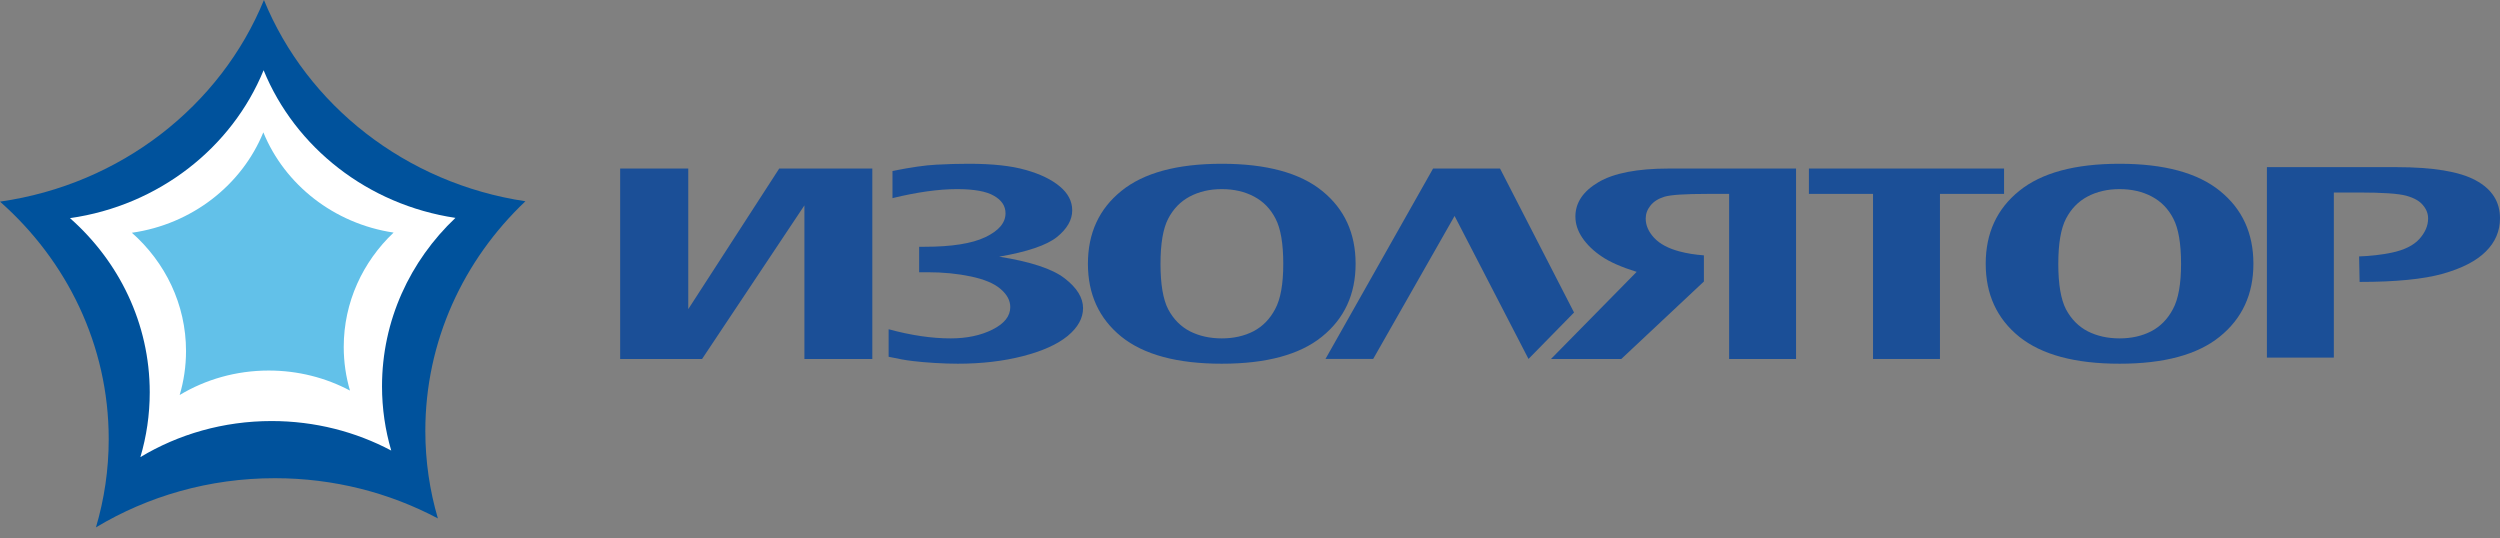 <svg width="144" height="31" viewBox="0 0 144 31" fill="none" xmlns="http://www.w3.org/2000/svg">
<rect x="0" y="0" width="144" height="31" fill="#808080" stroke="none"/>
<path fill-rule="evenodd" clip-rule="evenodd" d="M50.245 20.677V9.708H44.883L39.644 17.806V9.708H35.721V20.677H40.439L46.334 11.83V20.677H50.245Z" fill="#1B4F97"/>
<path fill-rule="evenodd" clip-rule="evenodd" d="M51.185 20.55V18.964C52.47 19.315 53.659 19.491 54.754 19.491C55.691 19.491 56.499 19.32 57.176 18.978C57.853 18.637 58.191 18.208 58.191 17.689C58.191 17.309 58.005 16.961 57.631 16.644C57.267 16.328 56.697 16.088 55.925 15.925C55.153 15.762 54.323 15.681 53.438 15.681H52.943V14.214H53.256C54.809 14.214 55.973 14.031 56.746 13.665C57.527 13.294 57.918 12.835 57.918 12.287C57.918 11.867 57.696 11.53 57.254 11.279C56.82 11.022 56.108 10.893 55.118 10.893C54.067 10.893 52.83 11.066 51.407 11.412V9.848C52.466 9.636 53.307 9.515 53.933 9.485C54.567 9.45 55.191 9.433 55.808 9.433C57.163 9.433 58.252 9.551 59.077 9.788C59.91 10.021 60.565 10.337 61.043 10.737C61.521 11.133 61.759 11.592 61.76 12.116C61.76 12.669 61.464 13.183 60.874 13.658C60.284 14.127 59.176 14.502 57.553 14.784C59.376 15.075 60.635 15.493 61.33 16.037C62.033 16.58 62.384 17.151 62.384 17.748C62.384 18.327 62.089 18.86 61.499 19.349C60.908 19.834 60.049 20.221 58.92 20.513C57.791 20.804 56.542 20.95 55.17 20.95C54.771 20.95 54.323 20.935 53.829 20.906C53.342 20.876 52.921 20.839 52.566 20.795C52.209 20.755 51.749 20.674 51.185 20.55Z" fill="#1B4F97"/>
<path fill-rule="evenodd" clip-rule="evenodd" d="M70.374 20.95C67.812 20.95 65.885 20.432 64.592 19.394C63.306 18.351 62.664 16.951 62.664 15.191C62.664 13.433 63.306 12.034 64.592 10.997C65.877 9.955 67.804 9.433 70.374 9.433C72.943 9.433 74.871 9.955 76.156 10.997C77.44 12.034 78.082 13.433 78.083 15.191C78.083 16.951 77.436 18.351 76.143 19.394C74.858 20.432 72.935 20.95 70.374 20.95ZM70.374 19.491C71.059 19.491 71.667 19.355 72.197 19.082C72.727 18.806 73.143 18.381 73.447 17.808C73.76 17.235 73.916 16.365 73.916 15.199C73.916 14.028 73.768 13.161 73.473 12.598C73.187 12.034 72.774 11.61 72.236 11.323C71.697 11.037 71.077 10.893 70.374 10.893C69.679 10.893 69.063 11.037 68.525 11.323C67.995 11.605 67.582 12.03 67.287 12.598C66.992 13.166 66.845 14.033 66.845 15.199C66.845 16.37 66.992 17.242 67.287 17.815C67.591 18.384 68.007 18.806 68.537 19.082C69.076 19.355 69.688 19.491 70.374 19.491Z" fill="#1B4F97"/>
<path fill-rule="evenodd" clip-rule="evenodd" d="M86.401 9.706L90.665 18L88.042 20.675L83.784 12.44L79.095 20.675H76.348L82.546 9.706H86.401Z" fill="#1B4F97"/>
<path fill-rule="evenodd" clip-rule="evenodd" d="M99.598 20.677V11.168H98.361C97.059 11.168 96.229 11.222 95.873 11.331C95.518 11.44 95.249 11.61 95.066 11.842C94.883 12.069 94.793 12.319 94.793 12.591C94.793 12.986 94.958 13.359 95.287 13.71C95.617 14.056 96.1 14.313 96.733 14.48C97.16 14.595 97.631 14.671 98.144 14.708V16.215L93.386 20.677H89.336L94.271 15.659C93.386 15.383 92.713 15.085 92.253 14.769C91.784 14.454 91.416 14.098 91.146 13.702C90.877 13.307 90.743 12.897 90.743 12.472C90.743 11.677 91.185 11.017 92.07 10.494C92.957 9.97 94.311 9.708 96.134 9.708H103.452V20.677H99.598Z" fill="#1B4F97"/>
<path fill-rule="evenodd" clip-rule="evenodd" d="M107.886 20.677V11.168H104.193V9.708H115.434V11.168H111.741V20.677H107.886Z" fill="#1B4F97"/>
<path fill-rule="evenodd" clip-rule="evenodd" d="M122.086 20.95C119.525 20.95 117.598 20.432 116.305 19.394C115.019 18.351 114.377 16.951 114.377 15.191C114.377 13.433 115.019 12.034 116.305 10.997C117.589 9.955 119.516 9.433 122.086 9.433C124.656 9.433 126.584 9.955 127.868 10.997C129.153 12.034 129.796 13.433 129.796 15.191C129.796 16.951 129.148 18.351 127.855 19.394C126.57 20.432 124.648 20.95 122.086 20.95ZM122.086 19.491C122.772 19.491 123.38 19.355 123.91 19.082C124.439 18.806 124.856 18.381 125.159 17.808C125.472 17.235 125.629 16.365 125.629 15.199C125.629 14.028 125.48 13.161 125.186 12.598C124.899 12.034 124.487 11.61 123.949 11.323C123.41 11.037 122.79 10.893 122.086 10.893C121.392 10.893 120.775 11.037 120.237 11.323C119.707 11.605 119.295 12.03 119 12.598C118.705 13.166 118.558 14.033 118.558 15.199C118.558 16.37 118.705 17.242 119 17.815C119.304 18.384 119.72 18.806 120.251 19.082C120.788 19.355 121.4 19.491 122.086 19.491Z" fill="#1B4F97"/>
<path fill-rule="evenodd" clip-rule="evenodd" d="M134.429 11.088V20.596H130.574V9.628H138.036C140.145 9.628 141.664 9.88 142.593 10.384C143.532 10.888 144 11.616 144 12.57C144 13.311 143.727 13.951 143.179 14.49C142.642 15.028 141.812 15.456 140.692 15.772C139.572 16.083 137.979 16.239 135.913 16.239L135.884 14.77C136.551 14.746 137.172 14.675 137.75 14.556C138.479 14.403 139.012 14.141 139.351 13.771C139.689 13.395 139.859 13 139.859 12.585C139.859 12.303 139.759 12.046 139.559 11.814C139.368 11.577 139.047 11.397 138.596 11.273C138.144 11.149 137.233 11.089 135.861 11.088H134.429Z" fill="#1B4F97"/>
<path fill-rule="evenodd" clip-rule="evenodd" d="M0 11.614C3.85 15.011 6.262 19.881 6.262 25.291C6.262 27.054 6.005 28.759 5.527 30.376C8.513 28.582 12.045 27.544 15.83 27.544C19.237 27.544 22.439 28.385 25.222 29.861C24.751 28.257 24.499 26.565 24.499 24.817C24.499 19.643 26.705 14.964 30.264 11.593C23.37 10.56 17.677 6.053 15.203 0C12.711 6.095 6.958 10.622 0 11.614Z" fill="#00529C"/>
<path fill-rule="evenodd" clip-rule="evenodd" d="M4.031 12.565C6.855 15.058 8.625 18.63 8.625 22.598C8.625 23.892 8.437 25.144 8.086 26.329C10.276 25.013 12.867 24.252 15.644 24.252C18.144 24.252 20.493 24.869 22.535 25.952C22.189 24.775 22.004 23.533 22.004 22.25C22.004 18.456 23.622 15.023 26.233 12.55C21.175 11.793 16.999 8.486 15.184 4.045C13.356 8.516 9.136 11.838 4.031 12.565Z" fill="white"/>
<path fill-rule="evenodd" clip-rule="evenodd" d="M7.596 13.407C9.513 15.1 10.715 17.525 10.715 20.22C10.715 21.098 10.587 21.948 10.349 22.753C11.836 21.859 13.595 21.343 15.481 21.343C17.178 21.343 18.773 21.762 20.159 22.497C19.924 21.698 19.799 20.855 19.799 19.983C19.799 17.407 20.898 15.076 22.671 13.397C19.236 12.883 16.401 10.637 15.168 7.623C13.928 10.658 11.062 12.914 7.596 13.407Z" fill="#62C1E9"/>
</svg>
